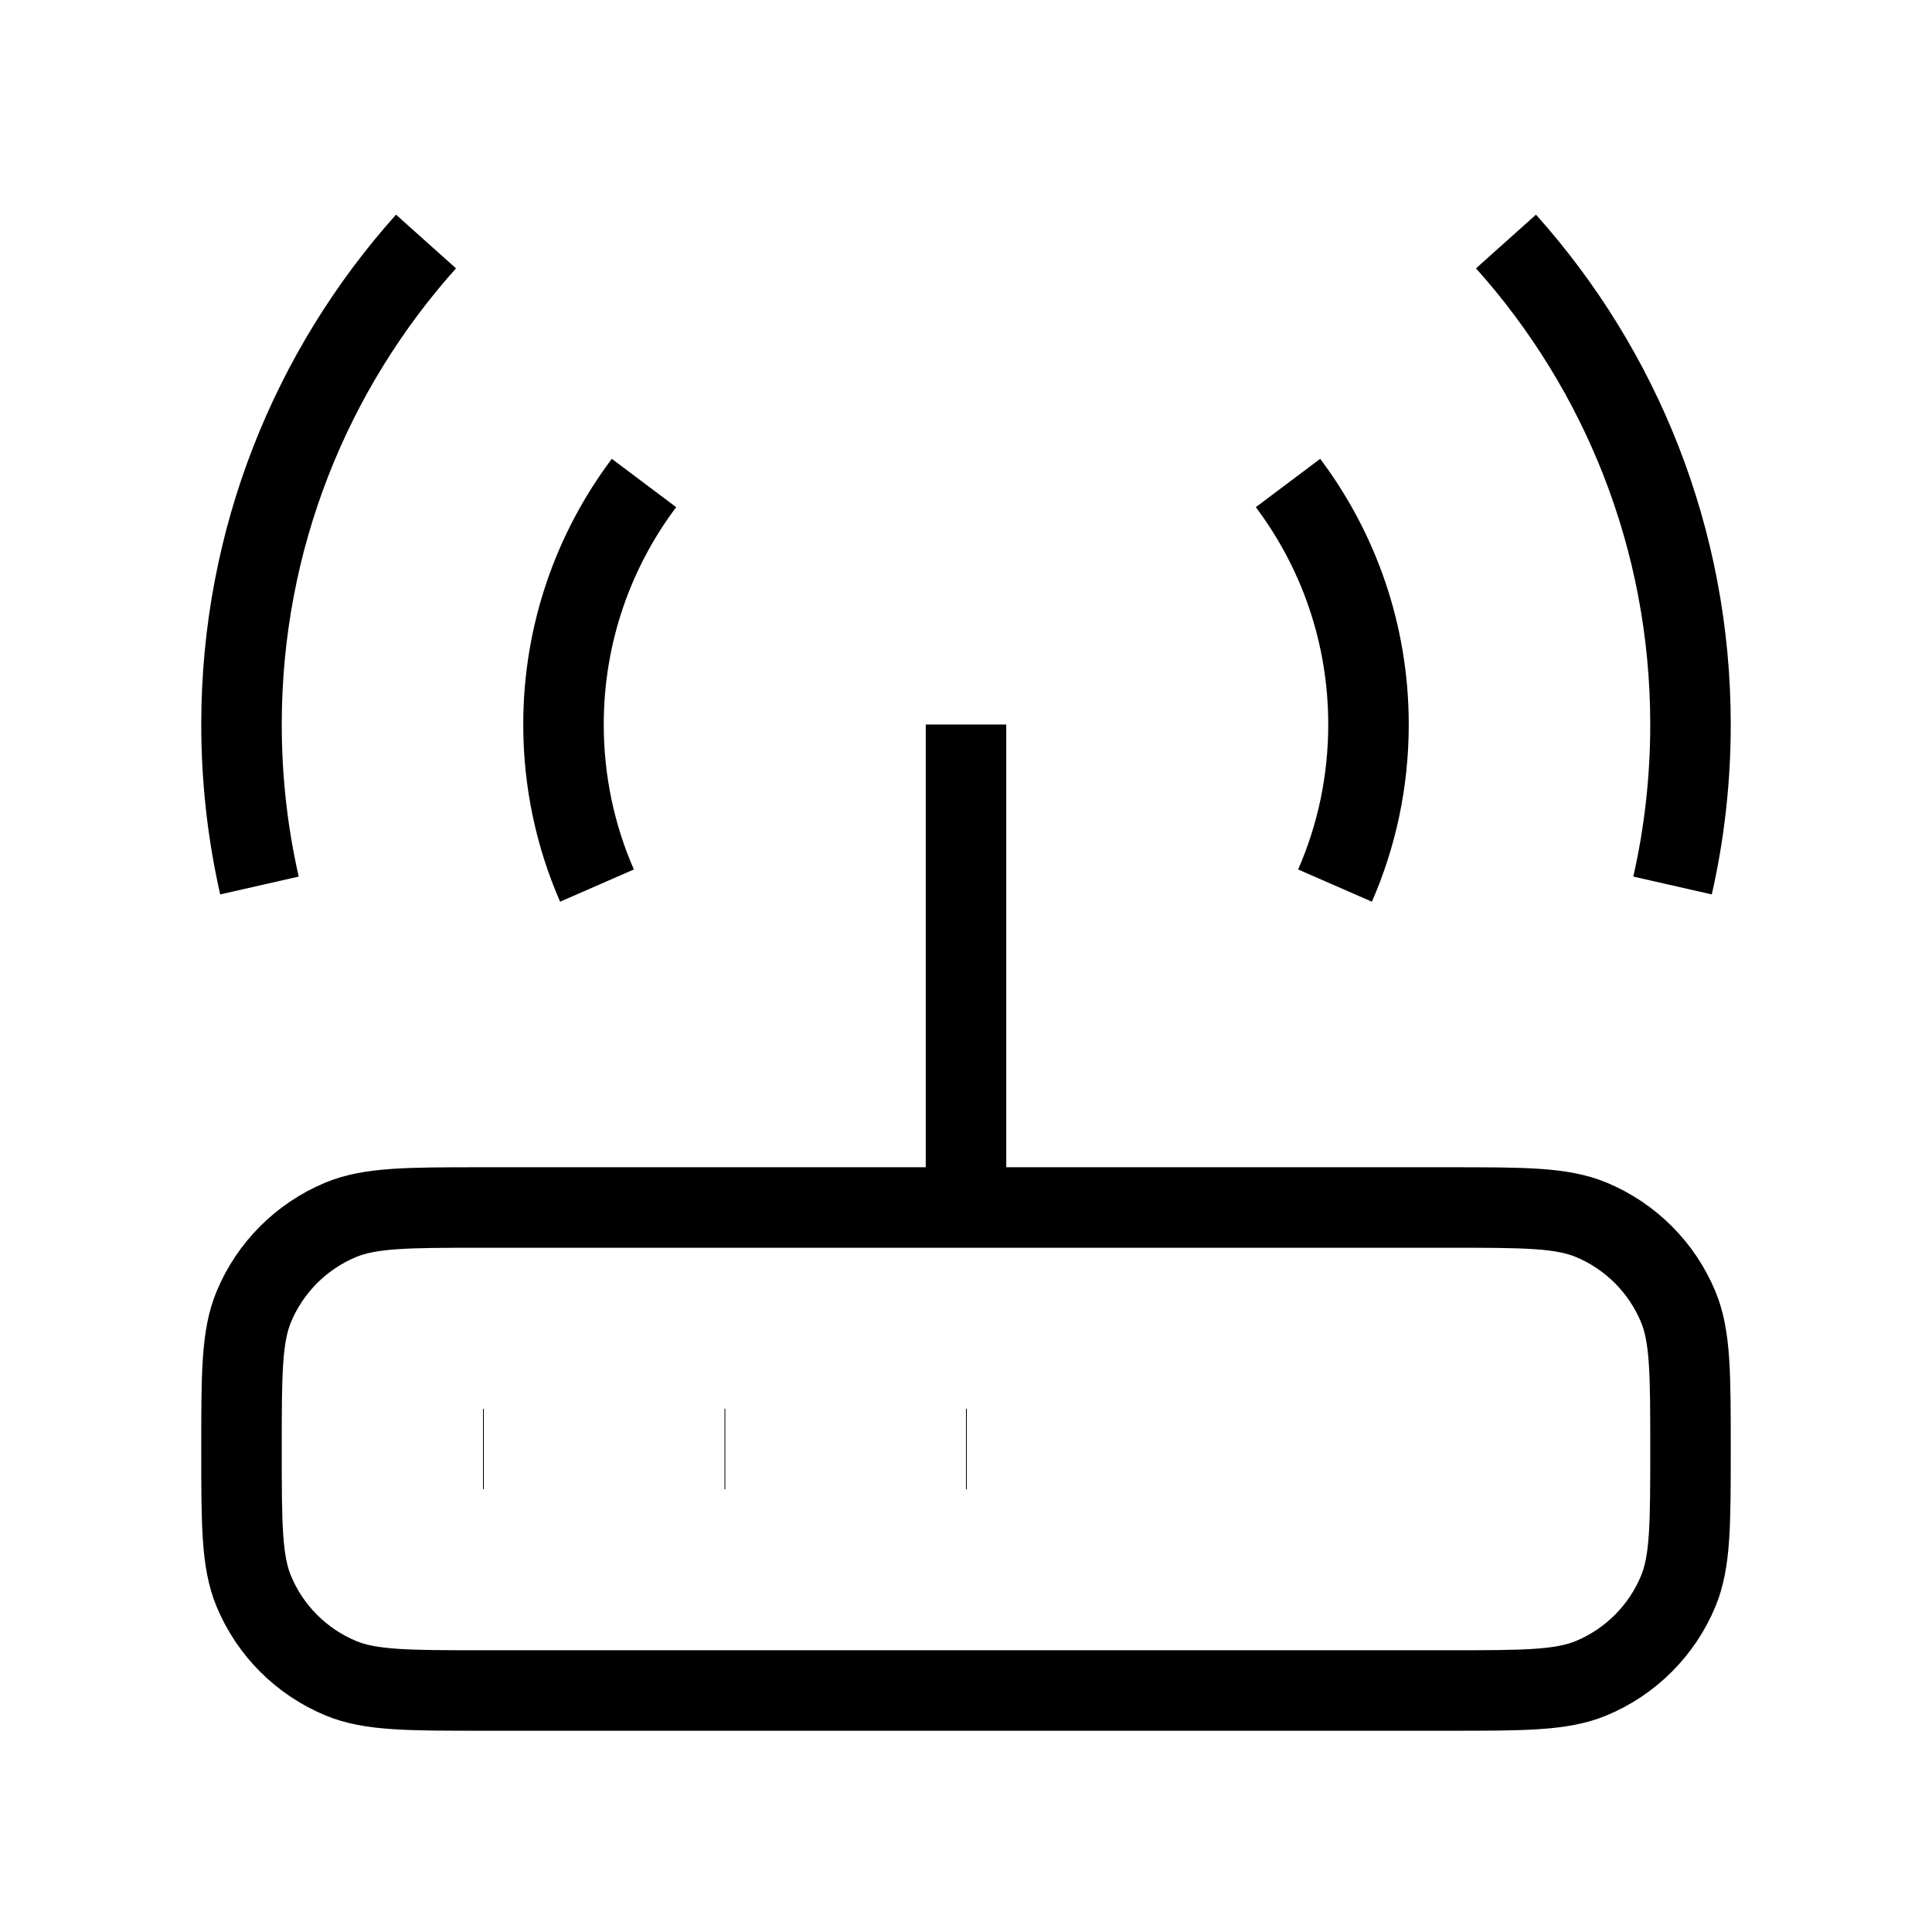 <svg width="24" height="24" viewBox="0 0 24 24" fill="none" xmlns="http://www.w3.org/2000/svg">
<path d="M12 15V9M7.416 11.001C7.148 10.388 7 9.712 7 9C7 7.875 7.372 6.836 8 6M16.584 11.001C16.852 10.388 17 9.712 17 9C17 7.875 16.628 6.836 16 6M18.708 3C20.133 4.592 21 6.695 21 9C21 9.687 20.923 10.357 20.777 11M5.292 3C3.867 4.592 3 6.695 3 9C3 9.687 3.077 10.357 3.223 11M6 18H6.01M9 18H9.01M12 18H12.01M18 15C18.932 15 19.398 15 19.765 15.152C20.255 15.355 20.645 15.745 20.848 16.235C21 16.602 21 17.068 21 18C21 18.932 21 19.398 20.848 19.765C20.645 20.255 20.255 20.645 19.765 20.848C19.398 21 18.932 21 18 21H6C5.068 21 4.602 21 4.235 20.848C3.745 20.645 3.355 20.255 3.152 19.765C3 19.398 3 18.932 3 18C3 17.068 3 16.602 3.152 16.235C3.355 15.745 3.745 15.355 4.235 15.152C4.599 15.002 5.059 15 5.973 15C9.982 15 13.991 15 18 15Z" stroke="black" strokeWidth="2" strokeLinecap="round" stroke-linejoin="round"/>
</svg>
